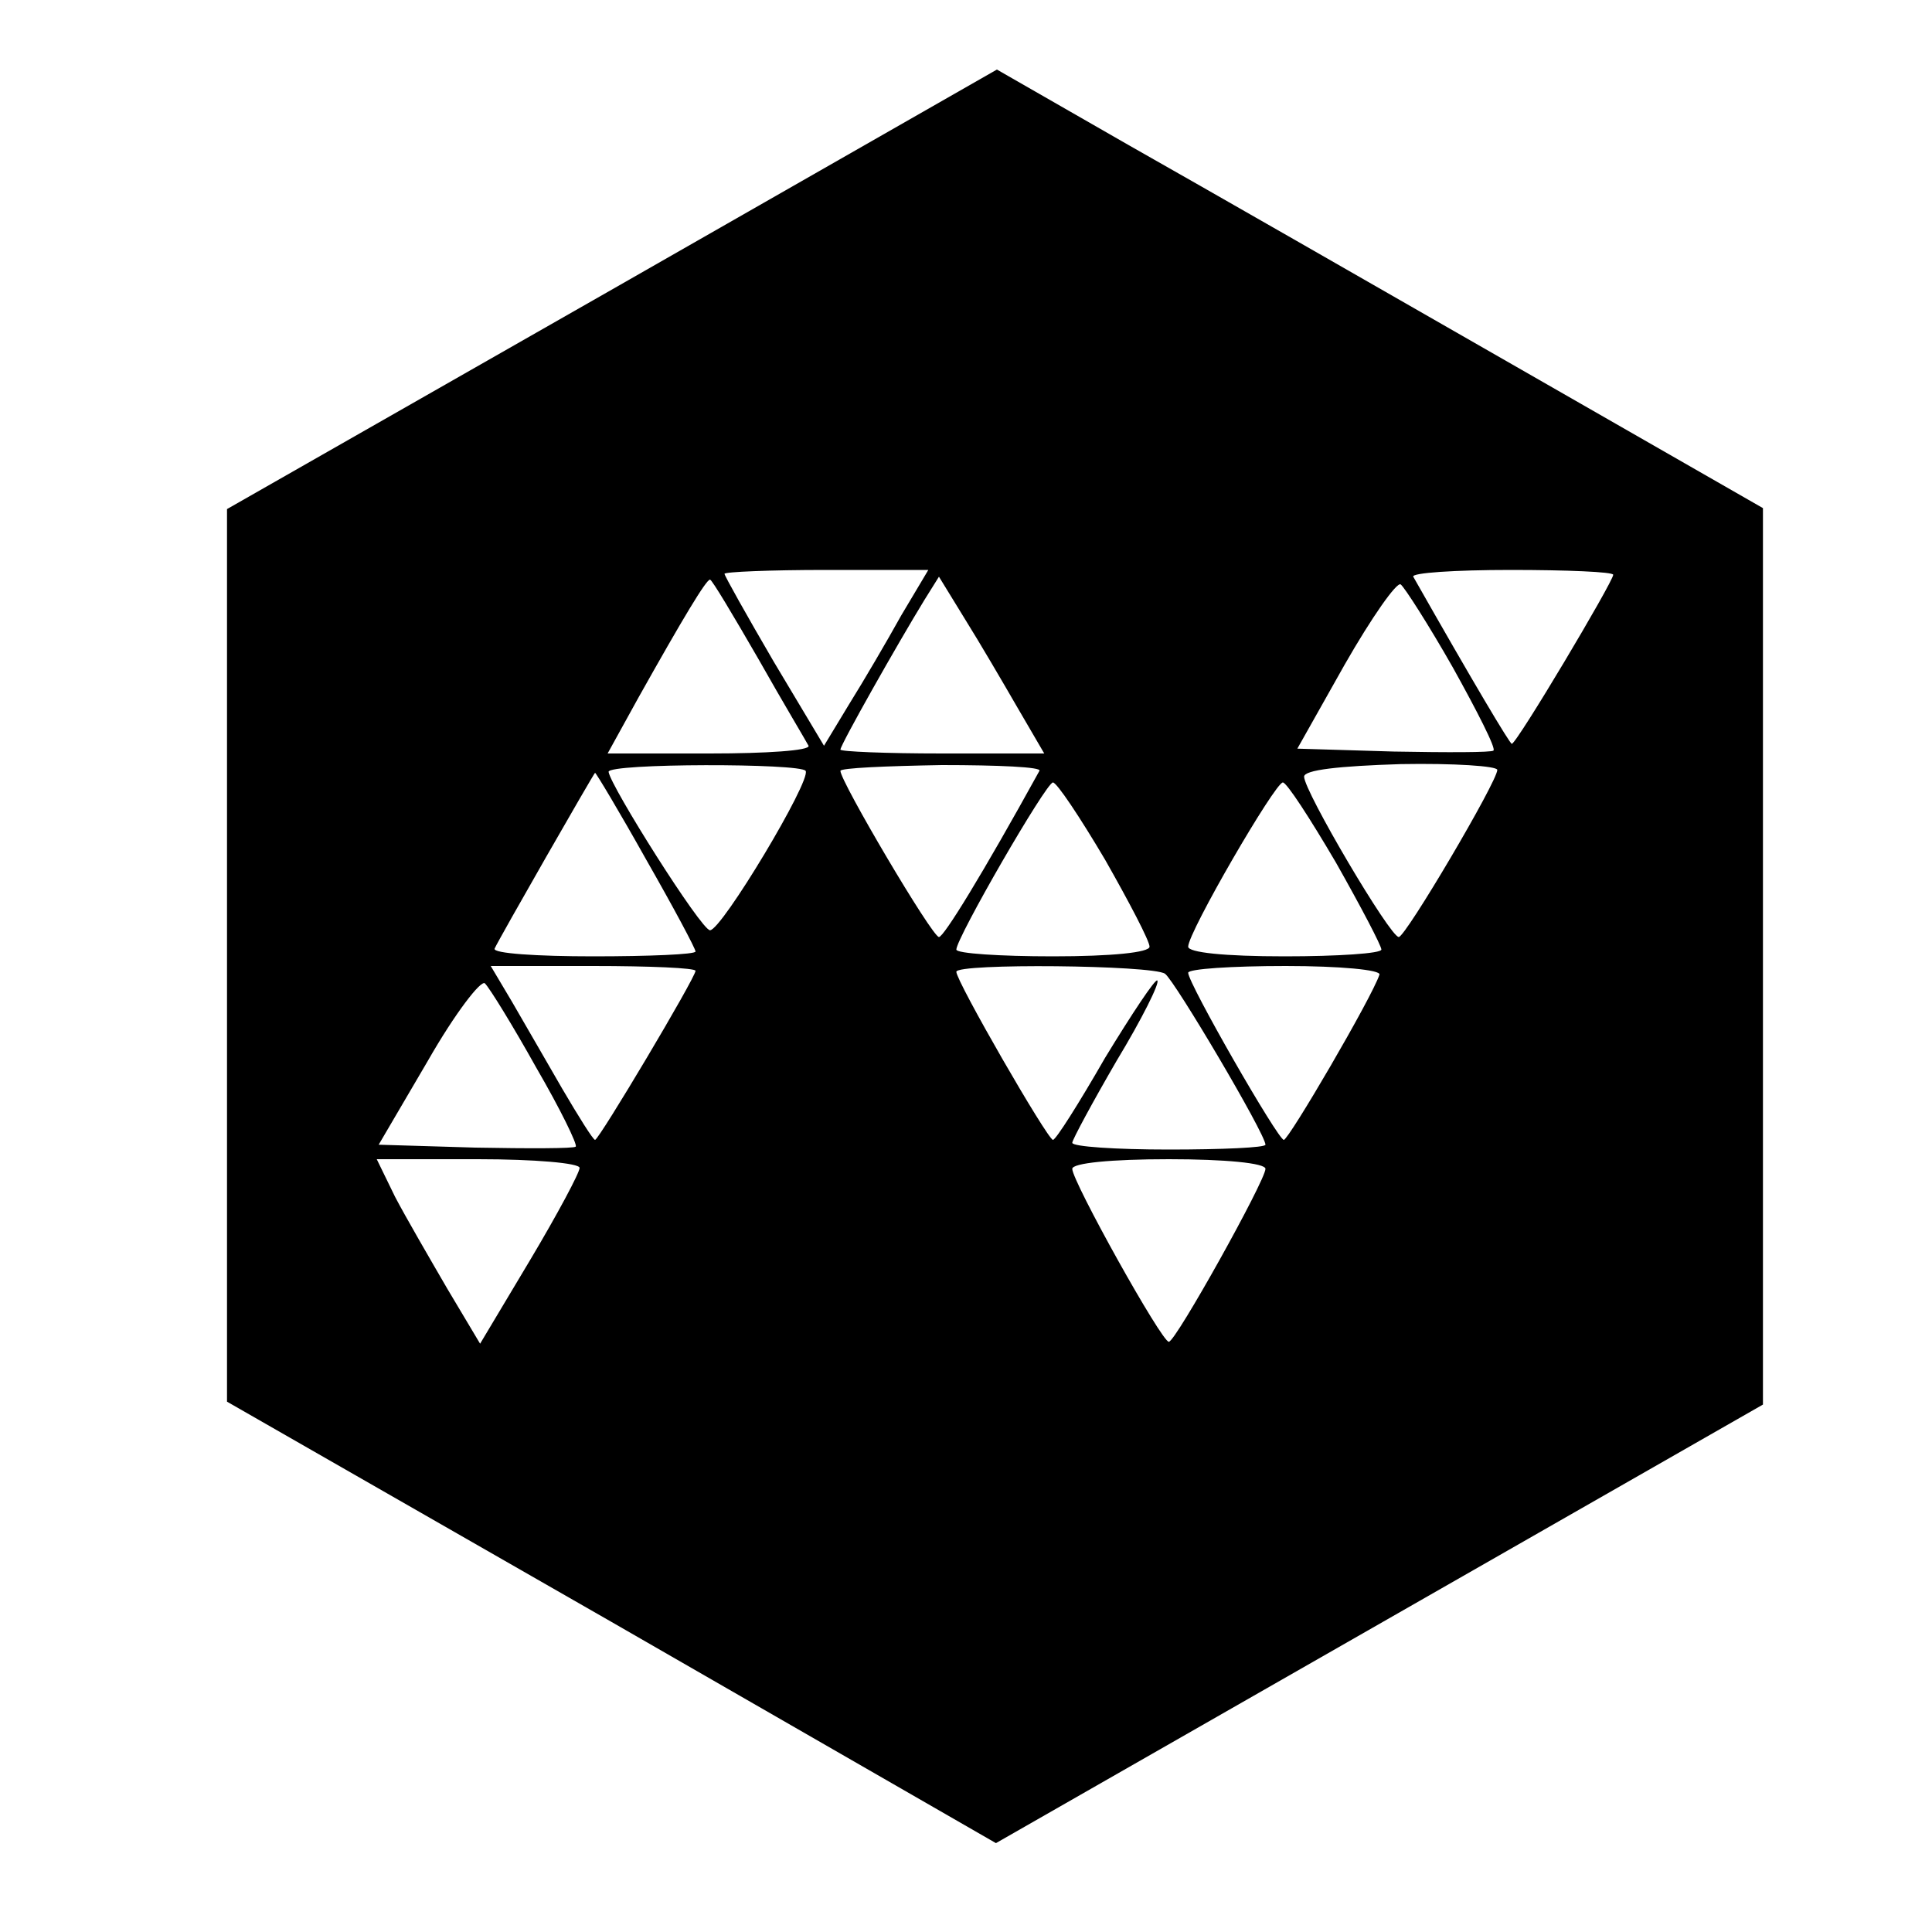 <?xml version="1.0" standalone="no"?>
<!DOCTYPE svg PUBLIC "-//W3C//DTD SVG 20010904//EN"
 "http://www.w3.org/TR/2001/REC-SVG-20010904/DTD/svg10.dtd">
<svg version="1.0" xmlns="http://www.w3.org/2000/svg"
 width="200pt" height="200pt" viewBox="0 0 200 200"
 preserveAspectRatio="xMidYMid meet">
<g transform="translate(0,200) scale(0.1,-0.1)"
fill="#000000" stroke="none">
<path d="M633 1700 l-398 -227 0 -462 0 -462 398 -228 398 -229 397 227 397
227 0 464 0 464 -260 149 c-143 82 -321 184 -397 227 l-136 78 -399 -228z
m300 -337 c-15 -27 -39 -68 -54 -92 l-26 -43 -52 87 c-28 48 -51 89 -51 91 0
2 47 4 105 4 l106 0 -28 -47z m737 42 c0 -7 -100 -175 -105 -175 -2 0 -39 62
-102 173 -2 4 43 7 101 7 58 0 106 -2 106 -5z m-885 -87 c26 -46 50 -86 52
-90 2 -5 -44 -8 -102 -8 l-106 0 32 58 c46 82 70 122 74 122 2 0 24 -37 50
-82z m268 -50 l28 -48 -106 0 c-58 0 -105 2 -105 4 0 5 60 111 87 155 l15 24
27 -44 c15 -24 39 -65 54 -91z m451 41 c25 -45 45 -84 42 -86 -2 -2 -48 -2
-103 -1 l-100 3 49 87 c28 49 54 86 58 83 4 -3 29 -42 54 -86z m-670 -107 c6
-10 -87 -165 -99 -165 -9 0 -103 149 -105 164 0 9 199 9 204 1z m242 0 c-59
-107 -99 -172 -104 -172 -7 0 -102 161 -102 172 0 3 47 5 105 6 58 0 104 -2
101 -6z m474 1 c0 -12 -95 -173 -102 -173 -9 0 -98 151 -98 166 0 7 36 11 100
13 55 1 100 -2 100 -6z m-881 -93 c28 -49 51 -92 51 -95 0 -3 -48 -5 -106 -5
-58 0 -104 3 -102 8 5 11 103 182 104 182 1 0 25 -40 53 -90z m475 0 c25 -44
46 -84 46 -90 0 -6 -39 -10 -100 -10 -55 0 -100 3 -100 7 0 12 93 173 100 173
4 0 28 -36 54 -80z m239 -3 c26 -46 47 -86 47 -90 0 -4 -45 -7 -100 -7 -63 0
-100 4 -100 10 0 15 90 170 98 170 4 0 28 -37 55 -83z m-663 -112 c0 -7 -100
-175 -104 -175 -2 0 -17 24 -34 53 -16 28 -40 69 -52 90 l-22 37 106 0 c58 0
106 -2 106 -5z m486 -3 c10 -7 104 -166 104 -177 0 -3 -45 -5 -100 -5 -55 0
-100 3 -100 7 0 3 21 42 46 85 26 43 45 81 42 83 -2 2 -26 -34 -54 -80 -27
-47 -51 -85 -54 -85 -6 1 -100 164 -100 174 0 9 203 7 216 -2z m222 -1 c-8
-24 -94 -171 -99 -171 -6 0 -99 162 -99 173 0 4 45 7 101 7 56 0 99 -4 97 -9z
m-873 -96 c25 -43 43 -80 41 -82 -2 -2 -49 -2 -104 -1 l-100 3 51 87 c28 49
55 84 59 80 5 -5 29 -44 53 -87z m45 -104 c0 -5 -23 -48 -51 -95 l-52 -87 -34
57 c-18 31 -43 74 -54 95 l-19 39 105 0 c58 0 105 -4 105 -9z m710 -1 c0 -12
-93 -179 -100 -179 -7 -1 -100 166 -100 179 0 6 40 10 100 10 58 0 100 -4 100
-10z"/>
</g>
</svg>

